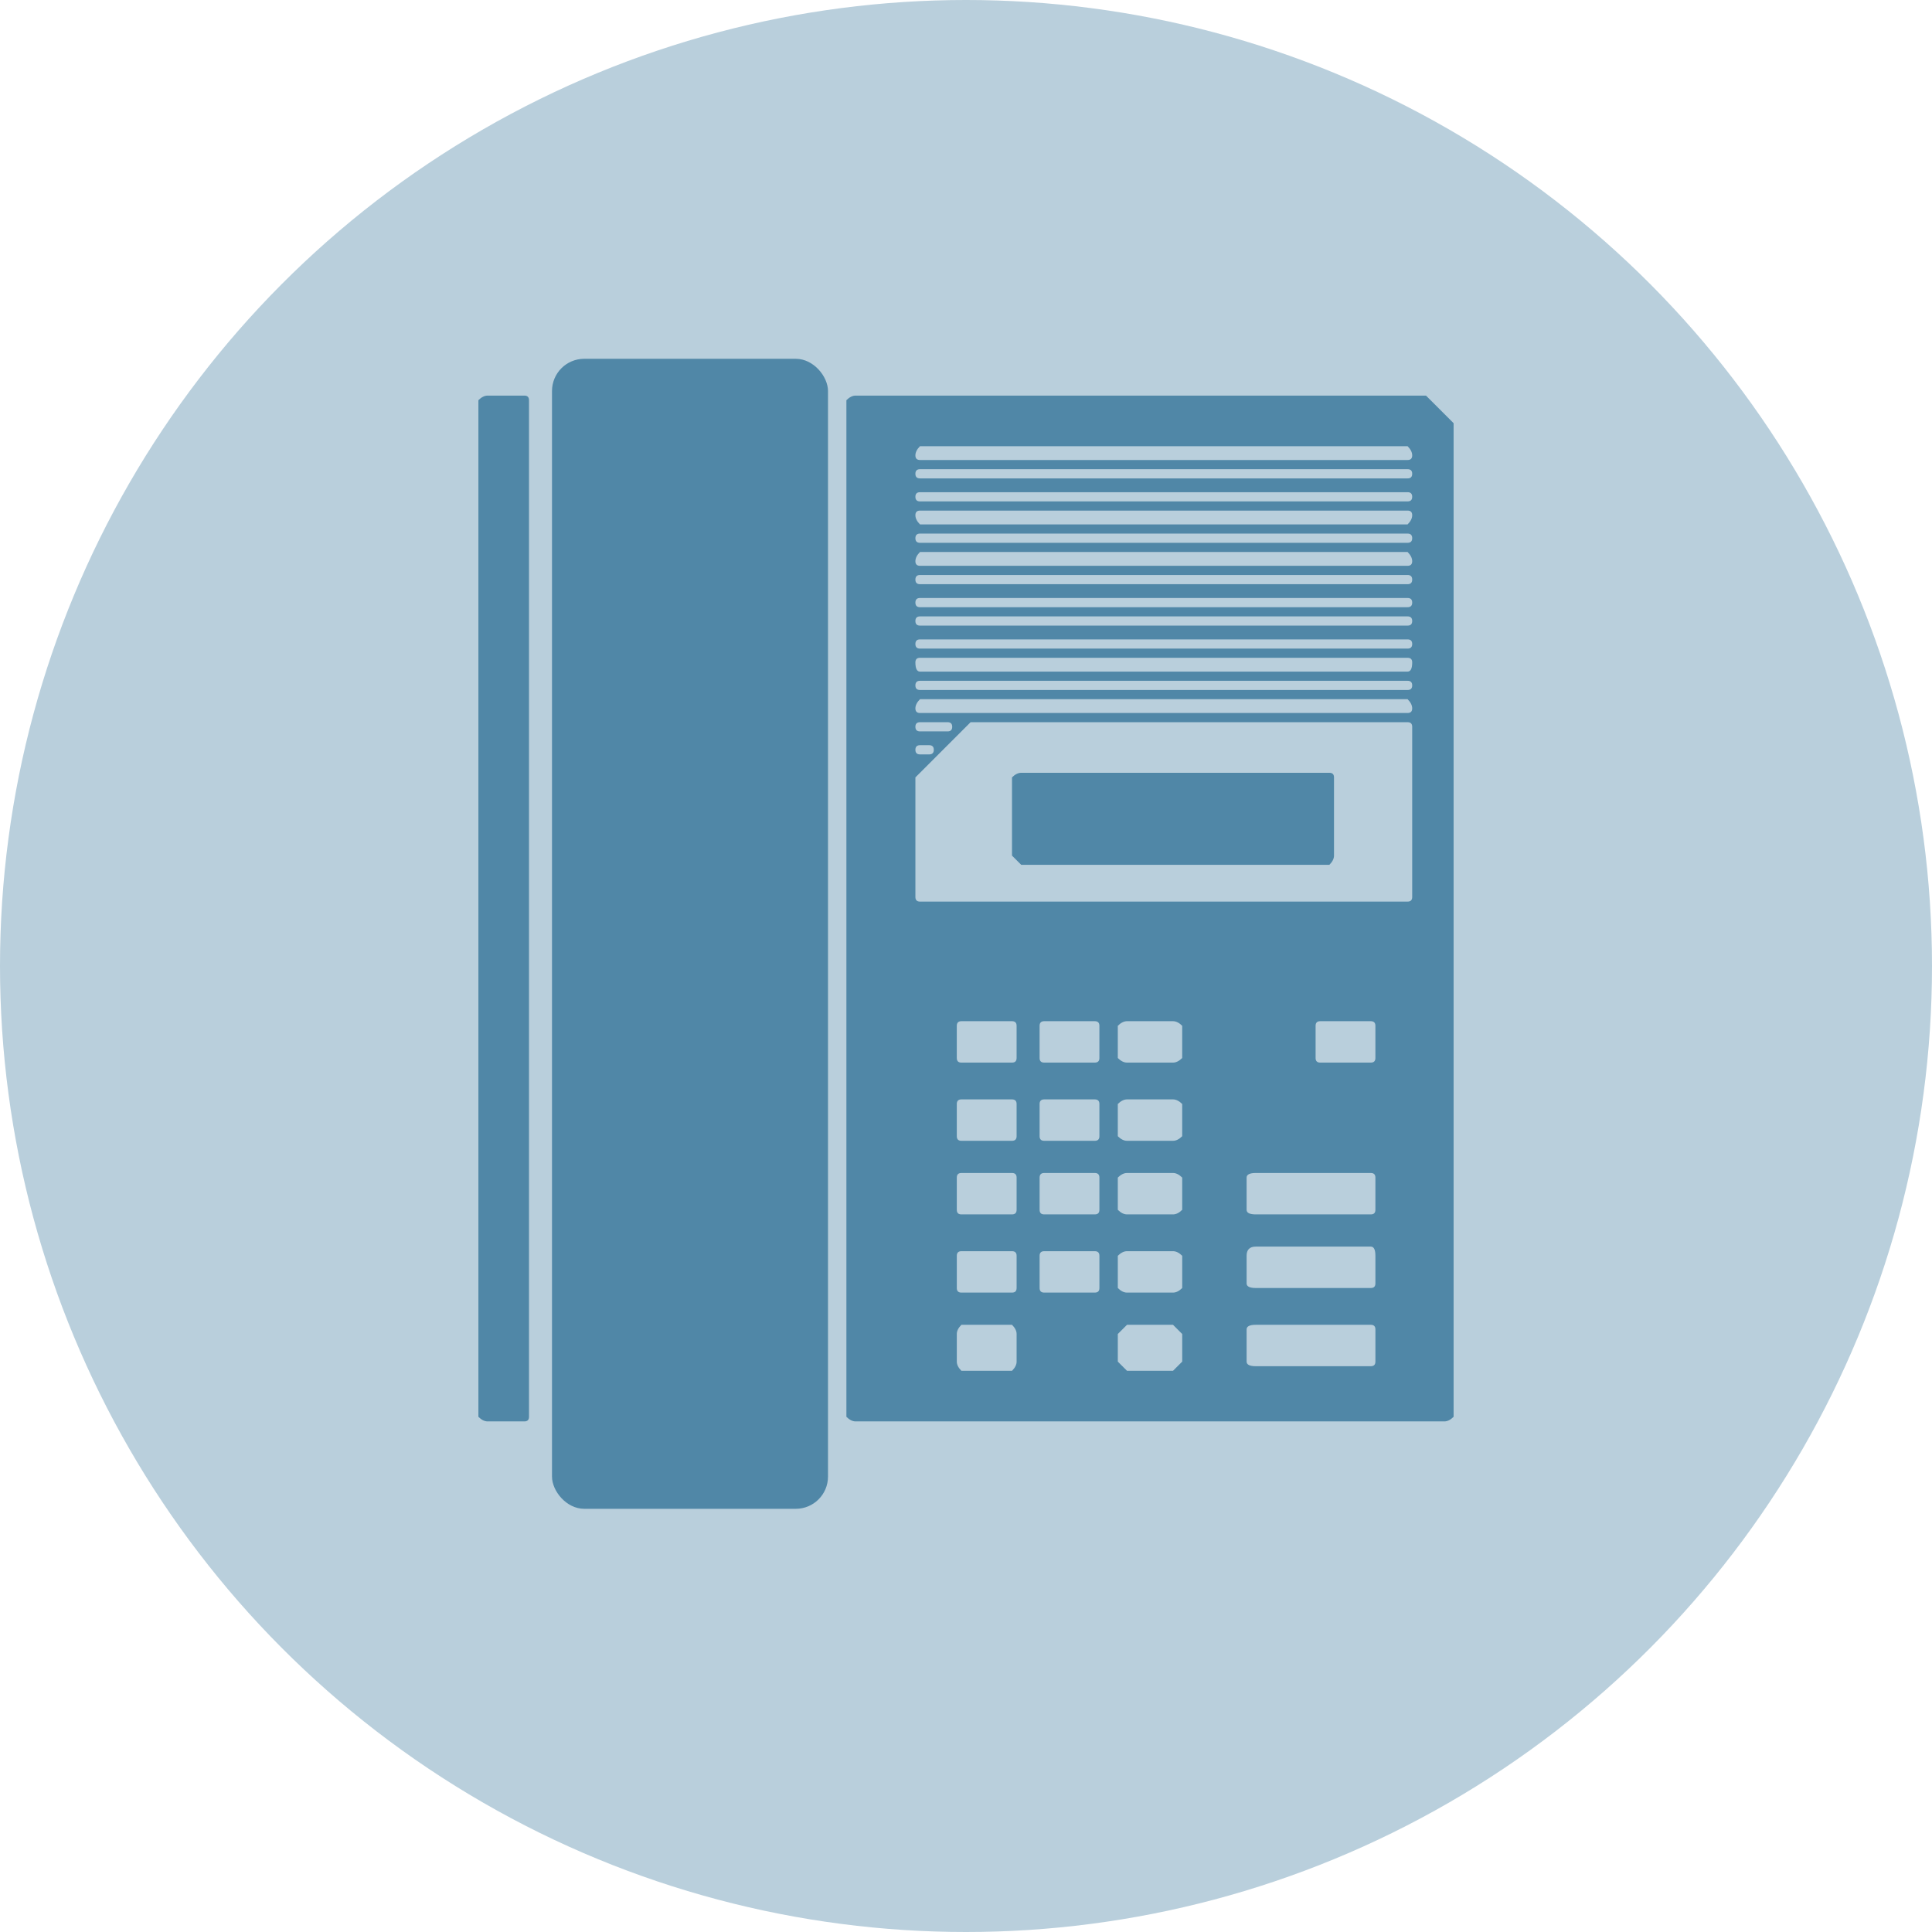<svg version="1.2" xmlns="http://www.w3.org/2000/svg" viewBox="0 0 42 42" width="42" height="42">
	<title>New Project2</title>
	<defs>
		<filter x="-50%" y="-50%" width="200%" height="200%" id="f1" ><feDropShadow dx="-1.8369701987210297e-16" dy="3" stdDeviation="2.917" flood-color="#000000" flood-opacity=".2"/></filter>
	</defs>
	<style>
		.s0 { filter: url(#f1);fill: #b9cfdc } 
		.s1 { fill: #5087a7 } 
	</style>
	<g id="Avaya_Icon">
		<circle id="Ellipse 107" class="s0" cx="21" cy="21" r="21"/>
		<g id="Group 3551">
			<path id="Path 5697" fill-rule="evenodd" class="s1" d="m31 8.6l0.6 0.6v21.6q-0.1 0.1-0.2 0.1h-12.8q-0.1 0-0.2-0.1v-22.1q0.1-0.1 0.2-0.1zm-11.1 1.3q0 0.1 0.1 0.1h10.6q0.1 0 0.1-0.1 0-0.1-0.1-0.2h-10.6q-0.1 0.1-0.1 0.2zm0 0.4q0 0.1 0.1 0.1h10.6q0.1 0 0.1-0.1 0-0.1-0.1-0.1h-10.6q-0.1 0-0.1 0.1zm0 0.5q0 0.1 0.1 0.1h10.6q0.1 0 0.1-0.1 0-0.1-0.1-0.1h-10.6q-0.1 0-0.1 0.1zm0 0.4q0 0.1 0.1 0.2h10.6q0.1-0.1 0.1-0.2 0-0.1-0.1-0.1h-10.6q-0.1 0-0.1 0.1zm0 0.5q0 0.1 0.1 0.1h10.6q0.1 0 0.1-0.1 0-0.1-0.1-0.1h-10.6q-0.1 0-0.1 0.1zm0 0.5q0 0.1 0.1 0.1h10.6q0.1 0 0.1-0.1 0-0.1-0.1-0.2h-10.6q-0.1 0.1-0.1 0.2zm0 0.4q0 0.1 0.1 0.1h10.6q0.1 0 0.1-0.1 0-0.1-0.1-0.1h-10.6q-0.1 0-0.1 0.1zm0 0.5q0 0.1 0.1 0.1h10.6q0.1 0 0.1-0.1 0-0.1-0.1-0.1h-10.6q-0.1 0-0.1 0.1zm0 0.4q0 0.1 0.1 0.1h10.6q0.1 0 0.1-0.1 0-0.1-0.1-0.1h-10.6q-0.1 0-0.1 0.1zm0 0.5q0 0.1 0.1 0.1h10.6q0.1 0 0.1-0.1 0-0.1-0.1-0.1h-10.6q-0.1 0-0.1 0.1zm0 0.4q0 0.2 0.1 0.2h10.6q0.1 0 0.1-0.2 0-0.1-0.1-0.1h-10.6q-0.1 0-0.1 0.1zm0 0.5q0 0.1 0.1 0.1h10.6q0.1 0 0.1-0.1 0-0.1-0.1-0.1h-10.6q-0.1 0-0.1 0.1zm0 0.5q0 0.1 0.1 0.1h10.6q0.1 0 0.1-0.1 0-0.1-0.1-0.2h-10.6q-0.1 0.1-0.1 0.2zm0 0.4q0 0.1 0.1 0.1h0.6q0.1 0 0.1-0.1 0-0.1-0.1-0.1h-0.6q-0.1 0-0.1 0.1zm0 1.1v2.6q0 0.1 0.1 0.1h10.6q0.1 0 0.1-0.1v-3.7q0-0.1-0.1-0.1h-9.5c0 0-1.2 1.2-1.2 1.2zm0-0.6q0 0.1 0.1 0.1h0.2q0.1 0 0.1-0.1 0-0.1-0.1-0.1h-0.2q-0.1 0-0.1 0.1zm9 0.5q0.1 0 0.1 0.1v1.7q0 0.1-0.1 0.2h-6.7q-0.1-0.1-0.2-0.2v-1.7q0.1-0.1 0.2-0.1zm-8.1 5.5v0.7q0 0.1 0.1 0.1h1.1q0.1 0 0.1-0.1v-0.7q0-0.1-0.1-0.1h-1.1q-0.1 0-0.1 0.1zm1.8 0v0.7q0 0.1 0.1 0.1h1.1q0.1 0 0.1-0.1v-0.7q0-0.1-0.1-0.1h-1.1q-0.1 0-0.1 0.1zm1.7 0v0.7q0.1 0.1 0.2 0.1h1q0.1 0 0.2-0.1v-0.7q-0.1-0.1-0.2-0.1h-1q-0.1 0-0.2 0.1zm4.3 0v0.7q0 0.1 0.1 0.1h1.1q0.1 0 0.1-0.1v-0.7q0-0.1-0.1-0.1h-1.1q-0.1 0-0.1 0.1zm-7.8 1.7v0.7q0 0.1 0.1 0.1h1.1q0.1 0 0.1-0.1v-0.7q0-0.1-0.1-0.1h-1.1q-0.1 0-0.1 0.1zm1.8 0v0.7q0 0.1 0.1 0.1h1.1q0.1 0 0.1-0.1v-0.7q0-0.1-0.1-0.1h-1.1q-0.1 0-0.1 0.1zm1.7 0v0.7q0.1 0.1 0.2 0.1h1q0.1 0 0.2-0.1v-0.7q-0.1-0.1-0.2-0.1h-1q-0.1 0-0.2 0.1zm2.8 1.6v0.7q0 0.1 0.2 0.1h2.5q0.1 0 0.1-0.1v-0.7q0-0.1-0.1-0.1h-2.5q-0.2 0-0.2 0.1zm-6.3 0v0.7q0 0.1 0.1 0.1h1.1q0.1 0 0.1-0.1v-0.7q0-0.1-0.1-0.1h-1.1q-0.1 0-0.1 0.1zm1.8 0v0.7q0 0.1 0.1 0.1h1.1q0.1 0 0.1-0.1v-0.7q0-0.1-0.1-0.1h-1.1q-0.1 0-0.1 0.1zm1.7 0v0.7q0.1 0.1 0.2 0.1h1q0.1 0 0.2-0.1v-0.7q-0.1-0.1-0.2-0.1h-1q-0.1 0-0.2 0.1zm2.8 1.7v0.6q0 0.1 0.2 0.1h2.5q0.1 0 0.1-0.1v-0.6q0-0.2-0.1-0.2h-2.5q-0.2 0-0.2 0.2zm-6.3 0v0.7q0 0.1 0.1 0.1h1.1q0.1 0 0.1-0.1v-0.7q0-0.1-0.1-0.1h-1.1q-0.1 0-0.1 0.1zm1.8 0v0.7q0 0.1 0.1 0.1h1.1q0.1 0 0.1-0.1v-0.7q0-0.1-0.1-0.1h-1.1q-0.1 0-0.1 0.1zm1.7 0v0.7q0.1 0.1 0.2 0.1h1q0.1 0 0.2-0.1v-0.7q-0.1-0.1-0.2-0.1h-1q-0.1 0-0.2 0.1zm2.8 1.6v0.7q0 0.1 0.2 0.1h2.5q0.1 0 0.1-0.1v-0.7q0-0.1-0.1-0.1h-2.5q-0.2 0-0.2 0.1zm-6.3 0.1v0.6q0 0.1 0.1 0.2h1.1q0.1-0.1 0.1-0.2v-0.6q0-0.1-0.1-0.2h-1.1q-0.1 0.1-0.1 0.2zm3.5 0v0.6q0.1 0.1 0.2 0.2h1q0.1-0.1 0.2-0.2v-0.6q-0.1-0.1-0.2-0.2h-1q-0.1 0.1-0.2 0.2z"/>
			<rect id="Path 5698" class="s1" x="12" y="7.8" width="6" height="25" rx=".7"></rect>
			<path id="Path 5699" class="s1" d="m10.6 8.6h0.8q0.1 0 0.1 0.1v22.1q0 0.1-0.1 0.1h-0.8q-0.1 0-0.2-0.1v-22.1q0.1-0.1 0.2-0.1z"/>
		</g>
	</g>
</svg>